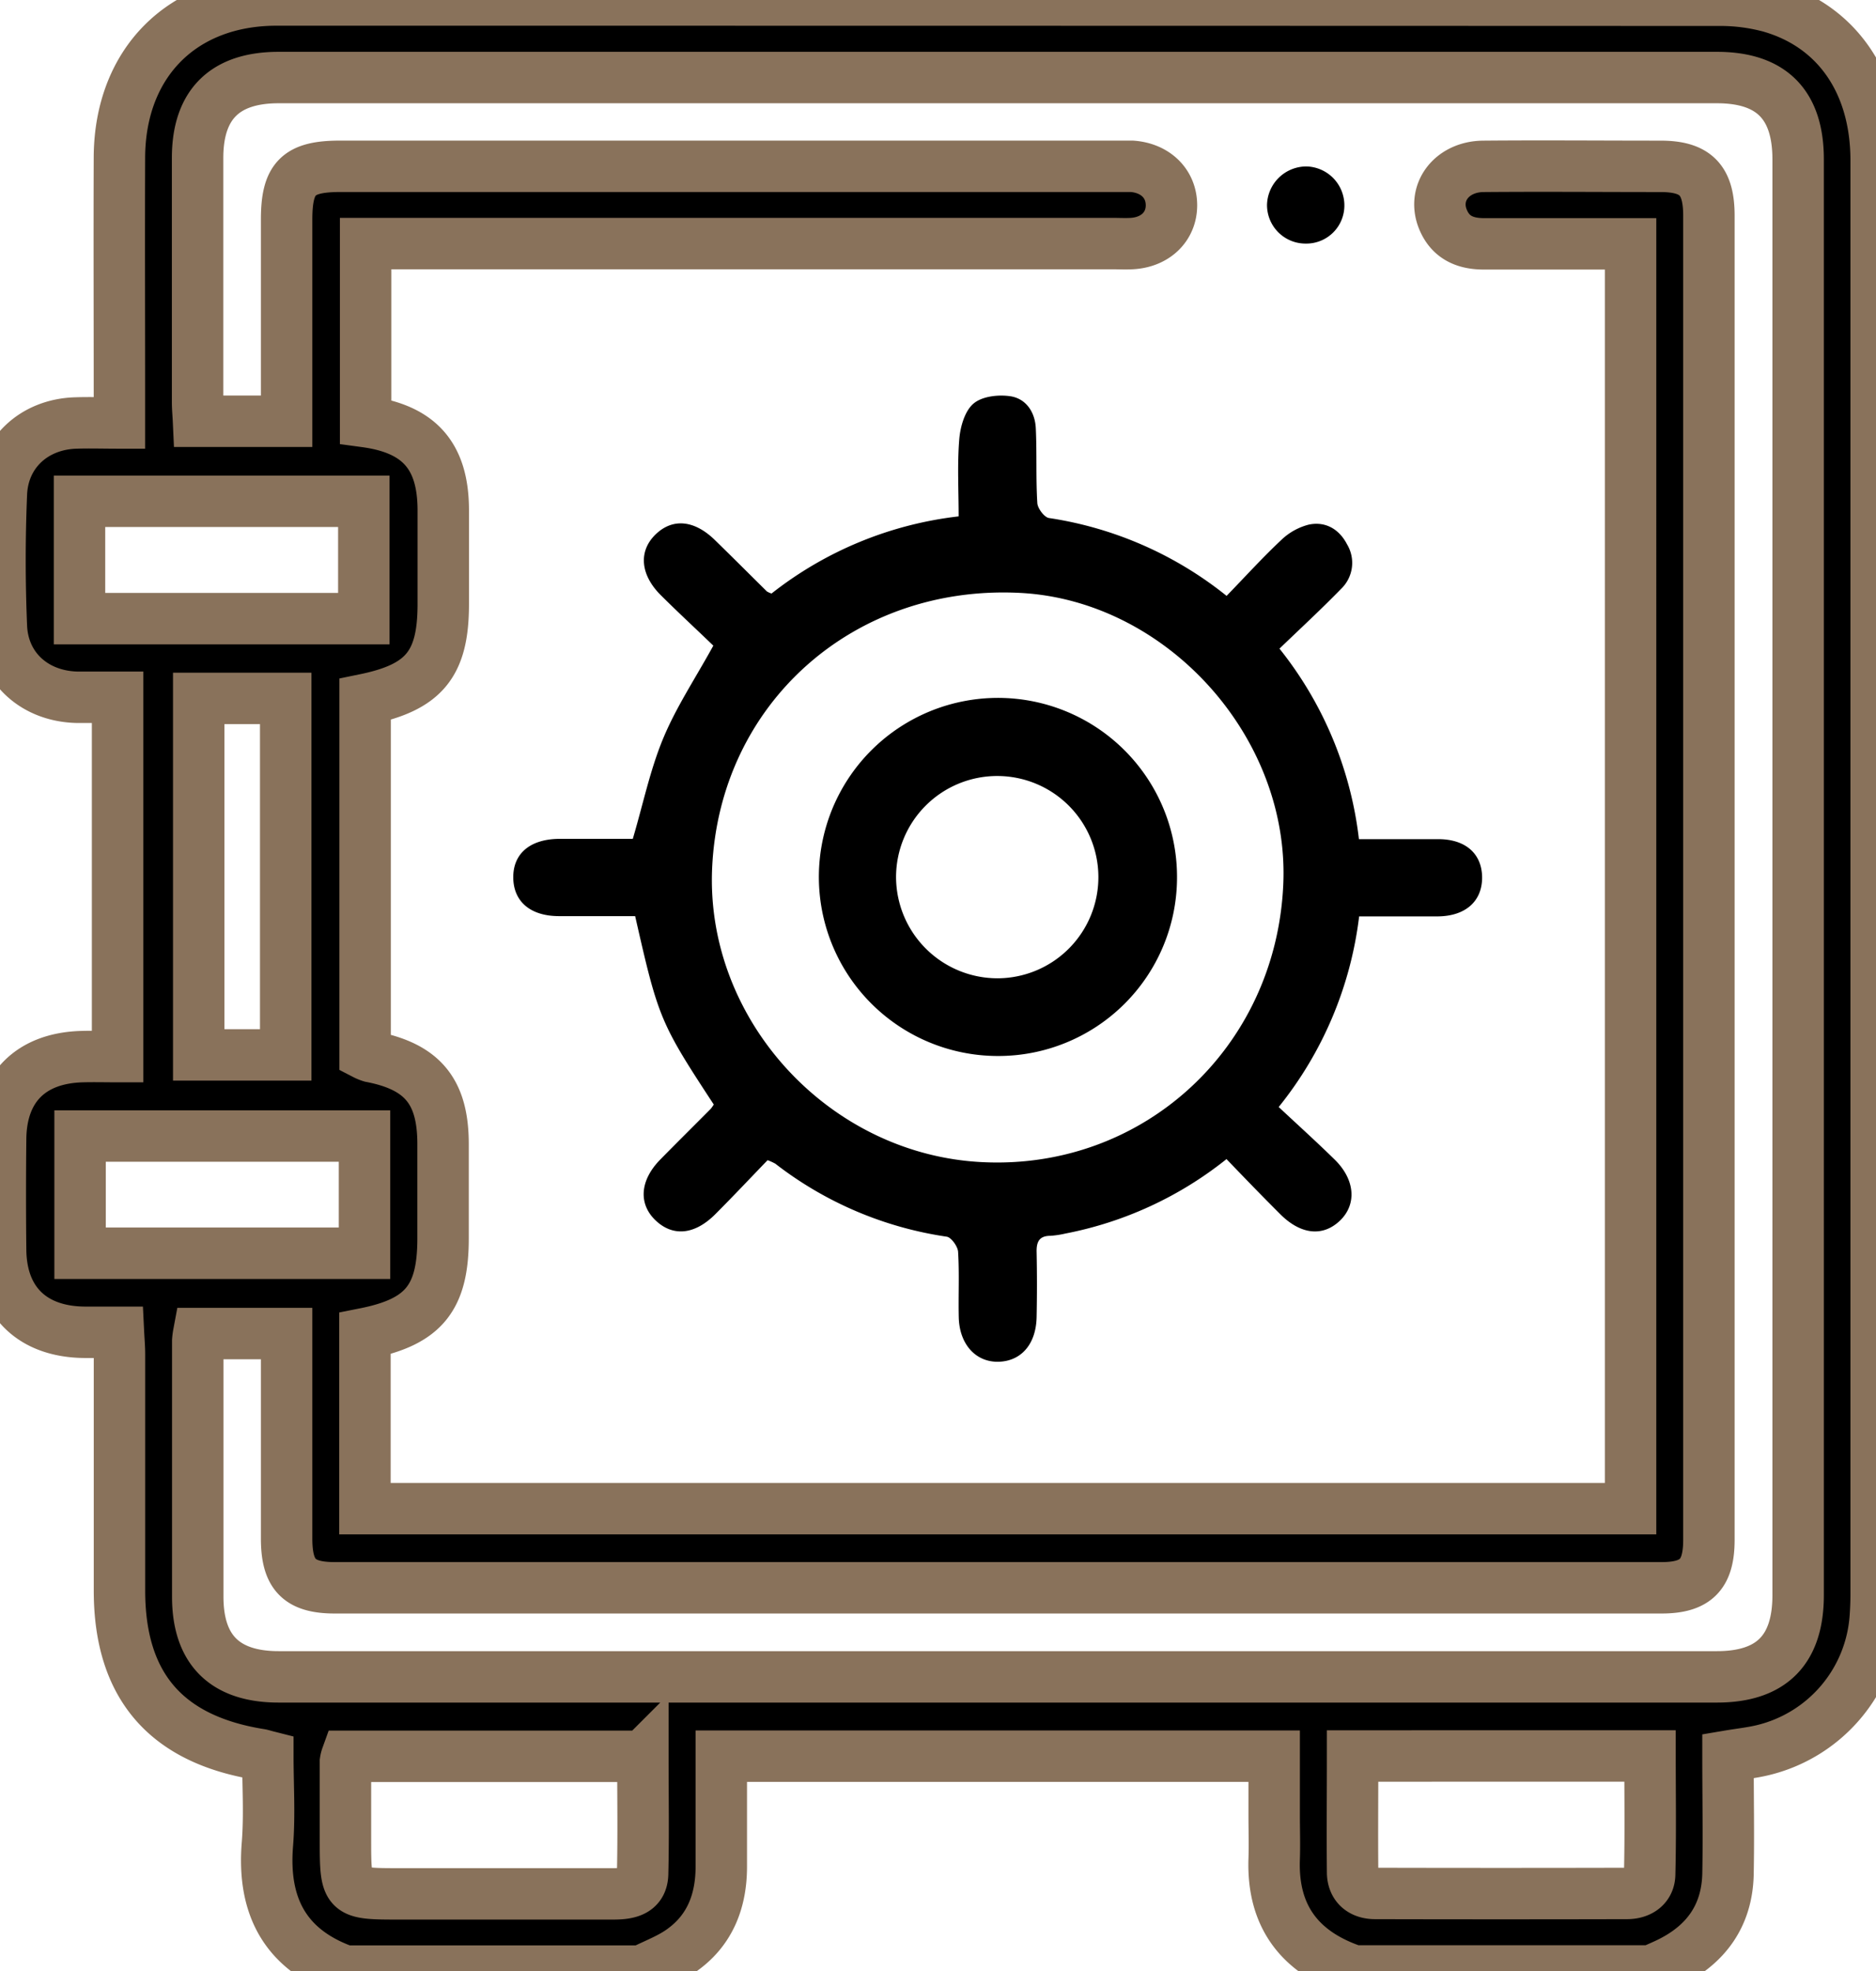 <svg xmlns="http://www.w3.org/2000/svg" viewBox="0 0 364.77 383.32" id="security_box">
    <path stroke-width="10" stroke="#89725b" d="M124.77 383.32H67.12C55.39 379.16 51 370.63 52 358.59c.45-5.67.08-11.4.08-17-.79-.2-1.14-.33-1.51-.39-18.32-2.92-27.33-13.4-27.34-31.85v-46c0-1.32-.12-2.65-.2-4.26h-6.6C6.3 259 .24 253.14.12 243.13q-.12-10.84 0-21.71C.24 211.5 6 205.74 16 205.48c2.31-.06 4.62 0 6.86 0V135.6h-7.77C6.88 135.46.61 130 .27 121.84c-.36-8.6-.36-17.23 0-25.82C.6 88 6.71 82.5 14.72 82.26c2.7-.09 5.41 0 8.5 0v-4.95c0-15.59-.06-31.19 0-46.78C23.34 12.13 35.49 0 53.78 0Q194 0 334.18.05a37.08 37.08 0 0 1 10 1.27c13 3.71 20.62 14.79 20.62 29.88v278.86c0 1.5-.06 3-.17 4.49a28.64 28.64 0 0 1-21.94 25.82c-2.14.51-4.34.74-6.7 1.14 0 7.83.15 15.44 0 23-.2 8-4.23 13.61-11.32 17.13-1.19.59-2.42 1.1-3.63 1.65H263.3c-10.44-3.49-15.94-10.5-15.55-21.75.1-2.87 0-5.73 0-8.6v-11.42h-107.5V363c0 6.46-2.06 12.1-7.32 16-2.43 1.86-5.42 2.92-8.16 4.32Zm192.28-335.9h-28.53c-3.57 0-6.39-1.18-7.87-4.57-2.29-5.23 1.5-10.44 7.78-10.5 11.48-.1 23 0 34.44 0 6.83 0 9.41 2.64 9.41 9.59v257.51c0 6.75-2.51 9.33-9.23 9.33H65.11c-6.93 0-9.37-2.52-9.38-9.55v-39.89h-17.1a12.39 12.39 0 0 0-.18 1.4v49.78c0 10.35 5.29 15.58 15.74 15.58h279.64c10.61 0 15.8-5.23 15.8-15.89V30.99c0-10.68-5.21-15.91-15.79-15.91H54.17c-10.44 0-15.73 5.22-15.75 15.58V78.2c0 1.21.12 2.42.18 3.72h17.13V42.73c0-8.15 2.26-10.39 10.48-10.39h153.86c4.59.32 7.7 3.38 7.71 7.56s-3.14 7.22-7.72 7.47c-1.25.07-2.5 0-3.74 0H71.09V82c10.47 1.42 15.06 6.69 15.1 17.13v18.34c0 11.65-3.69 16.18-15.2 18.55v69a6.87 6.87 0 0 0 1.16.47c10 1.93 14 6.75 14 17v18.34c0 11.61-3.78 16.24-15.19 18.51v34.05h246.09ZM125 341.55H67.42a5.09 5.09 0 0 0-.25 1v15c0 10.75 0 10.75 10.56 10.75h41.52c2.86 0 5.61-.46 5.7-3.89.18-7.59.05-15.16.05-22.86Zm138-.06c0 7.68-.07 15.13 0 22.58 0 2.67 1.72 4.14 4.35 4.15q24.51.06 49 0c2.44 0 4.35-1.26 4.41-3.69.19-7.67.07-15.36.07-23.05ZM15.46 120.31h55.28V97.49H15.46Zm55.41 100.61h-55.3v22.8h55.3Zm-15.32-85.1H38.64v69.33h16.91Z"/><path d="M138.78 214.79C128.35 198.87 128 198 123.5 178.16h-14.78c-5.53 0-8.82-2.77-8.92-7.38-.09-4.76 3.24-7.62 9-7.65h14.24c2-6.74 3.35-13.35 5.89-19.48s6.19-11.59 9.77-18.09c-3.1-3-6.72-6.34-10.23-9.83-4-4-4.34-8.56-1-11.8s7.58-2.77 11.53 1.09c3.4 3.31 6.74 6.66 10.12 10a3.81 3.81 0 0 0 .9.4 72.12 72.12 0 0 1 36.38-15c0-5.13-.28-10.11.12-15 .2-2.43 1.06-5.46 2.74-6.91s4.81-1.79 7.14-1.46c3.09.44 4.85 3.08 5 6.22.23 4.86 0 9.74.3 14.58.06 1 1.35 2.76 2.27 2.89a72.28 72.28 0 0 1 34.53 15.14c3.53-3.64 6.94-7.4 10.62-10.86a12 12 0 0 1 5.37-3c3.23-.67 5.89.87 7.42 3.82a7 7 0 0 1-1.13 8.66c-3.82 3.93-7.85 7.65-12 11.64a72.76 72.76 0 0 1 15.45 37.05h15.42c5.29 0 8.45 2.8 8.53 7.33.07 4.7-3.18 7.64-8.6 7.69h-15.31a73 73 0 0 1-15.64 37.07c3.69 3.46 7.38 6.78 10.92 10.26 3.95 3.89 4.28 8.68 1 11.83s-7.55 2.78-11.55-1.18c-3.52-3.51-7-7.11-10.52-10.78a71.92 71.92 0 0 1-31.29 14.47 18.8 18.8 0 0 1-2.95.45c-2.15 0-2.72 1.15-2.68 3.12q.13 6.36 0 12.72c-.12 5.24-3 8.53-7.39 8.65s-7.64-3.35-7.75-8.69c-.09-4.24.13-8.49-.13-12.71-.06-1-1.31-2.78-2.2-2.92a71.22 71.22 0 0 1-33.34-14.2 11 11 0 0 0-1.5-.68c-3.34 3.46-6.75 7.09-10.27 10.61-4 3.94-8.21 4.28-11.55 1.06s-3-7.8 1-11.84c3.23-3.29 6.51-6.54 9.76-9.81a5.67 5.67 0 0 0 .59-.85Zm110.73-42.58c1.41-28.75-22.6-55.44-51.18-56.91-32.41-1.65-58.41 21.58-59.86 53.49-1.34 29.54 22.73 55.76 52.53 57.21 31.22 1.55 57-22.11 58.51-53.79ZM253.87 47.37a7.49 7.49 0 0 1-7.51-7.58 7.66 7.66 0 0 1 7.75-7.42 7.57 7.57 0 0 1 7.29 7.47 7.4 7.4 0 0 1-7.53 7.53Z"/><path d="M193.93 205.36a34.82 34.82 0 1 1 34.93-34.5 34.75 34.75 0 0 1-34.93 34.5Zm.07-15.11a19.67 19.67 0 1 0-19.77-19.67A19.74 19.74 0 0 0 194 190.25Z"/>
</svg>